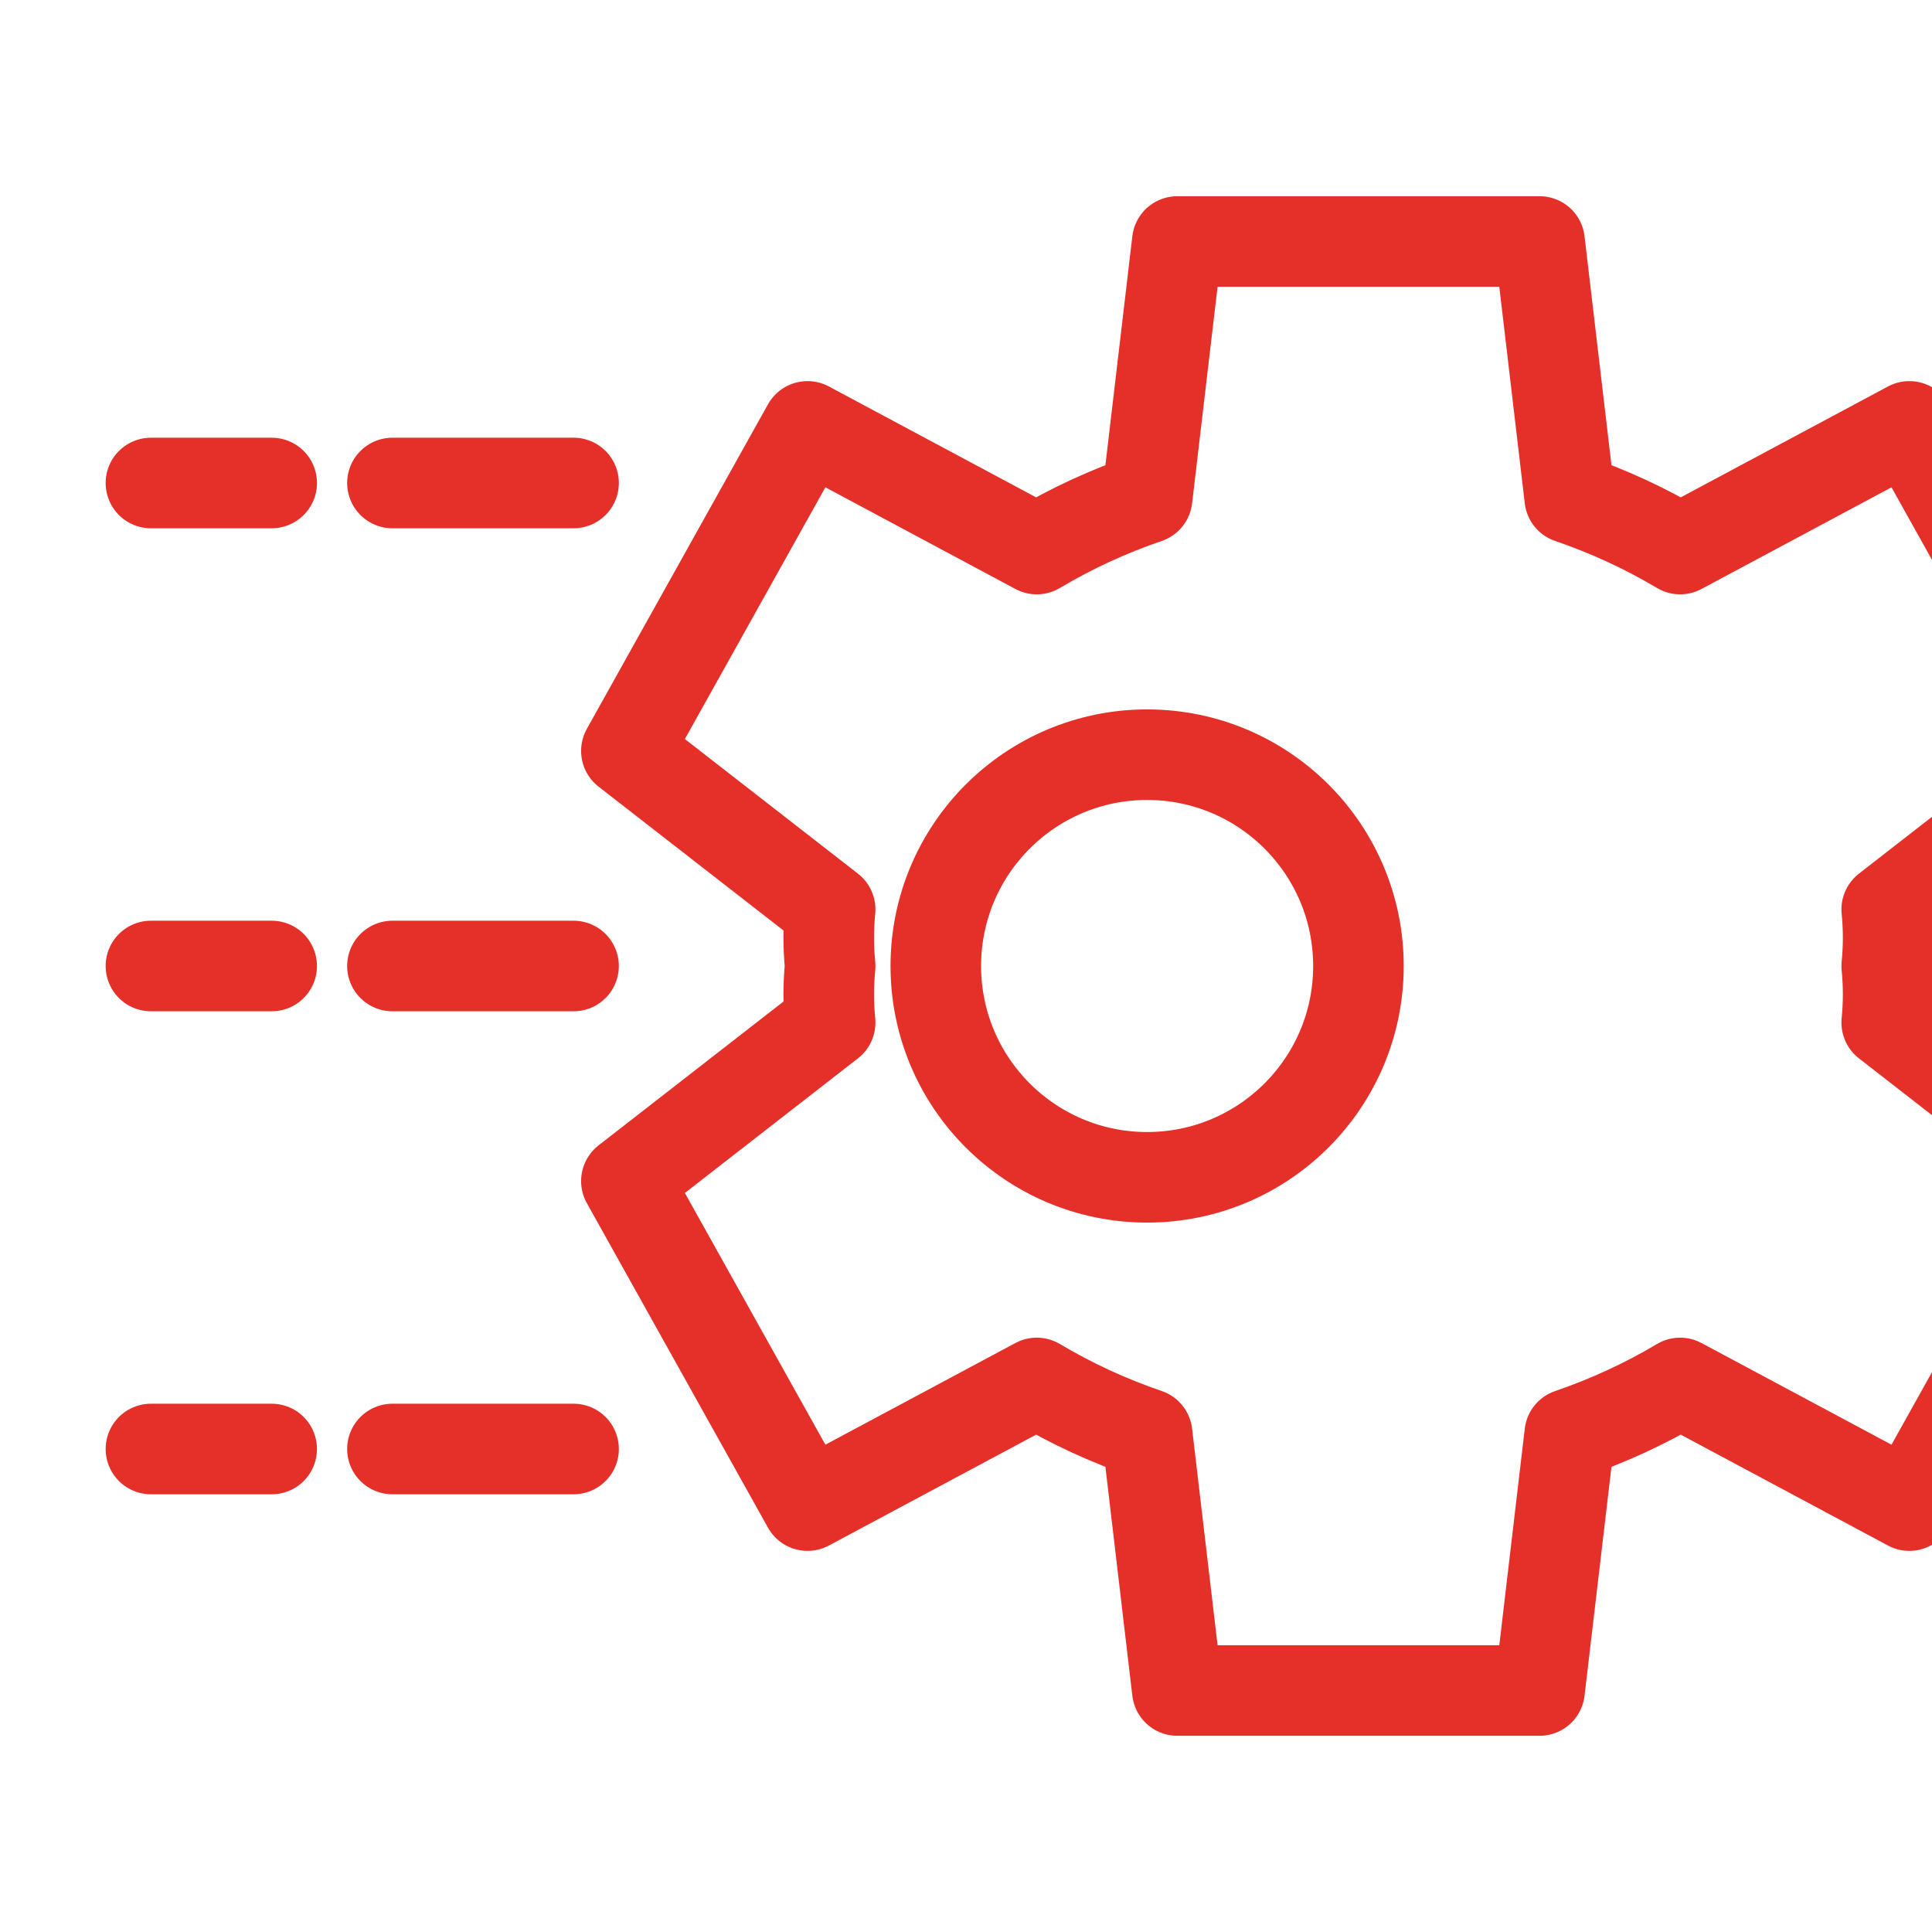 <svg xmlns="http://www.w3.org/2000/svg" width="64" height="64" viewBox="0 0 64 64" fill="none">
  <path d="M39 8L38 16.5C36.719 16.938 35.5 17.5 34.344 18.188L26.75 14.125L20.75 24.875L27.5 30.125C27.438 30.75 27.438 31.375 27.5 32C27.438 32.625 27.438 33.25 27.5 33.875L20.75 39.125L26.75 49.875L34.344 45.812C35.5 46.5 36.719 47.062 38 47.5L39 56H51L52 47.5C53.281 47.062 54.5 46.5 55.656 45.812L63.25 49.875L69.25 39.125L62.5 33.875C62.563 33.25 62.563 32.625 62.5 32C62.563 31.375 62.563 30.75 62.5 30.125L69.25 24.875L63.25 14.125L55.656 18.188C54.5 17.5 53.281 16.938 52 16.5L51 8H39Z" stroke="#e52f29" stroke-width="3" stroke-linecap="round" stroke-linejoin="round"/>
  <path d="M45 32C45 35.866 41.866 39 38 39C34.134 39 31 35.866 31 32C31 28.134 34.134 25 38 25C41.866 25 45 28.134 45 32Z" stroke="#e52f29" stroke-width="3" stroke-linecap="round" stroke-linejoin="round"/>
  <path d="M13 16H19" stroke="#e52f29" stroke-width="3" stroke-linecap="round" stroke-linejoin="round"/>
  <path d="M5 16H9" stroke="#e52f29" stroke-width="3" stroke-linecap="round" stroke-linejoin="round"/>
  <path d="M13 32H19" stroke="#e52f29" stroke-width="3" stroke-linecap="round" stroke-linejoin="round"/>
  <path d="M5 32H9" stroke="#e52f29" stroke-width="3" stroke-linecap="round" stroke-linejoin="round"/>
  <path d="M13 48H19" stroke="#e52f29" stroke-width="3" stroke-linecap="round" stroke-linejoin="round"/>
  <path d="M5 48H9" stroke="#e52f29" stroke-width="3" stroke-linecap="round" stroke-linejoin="round"/>
</svg> 